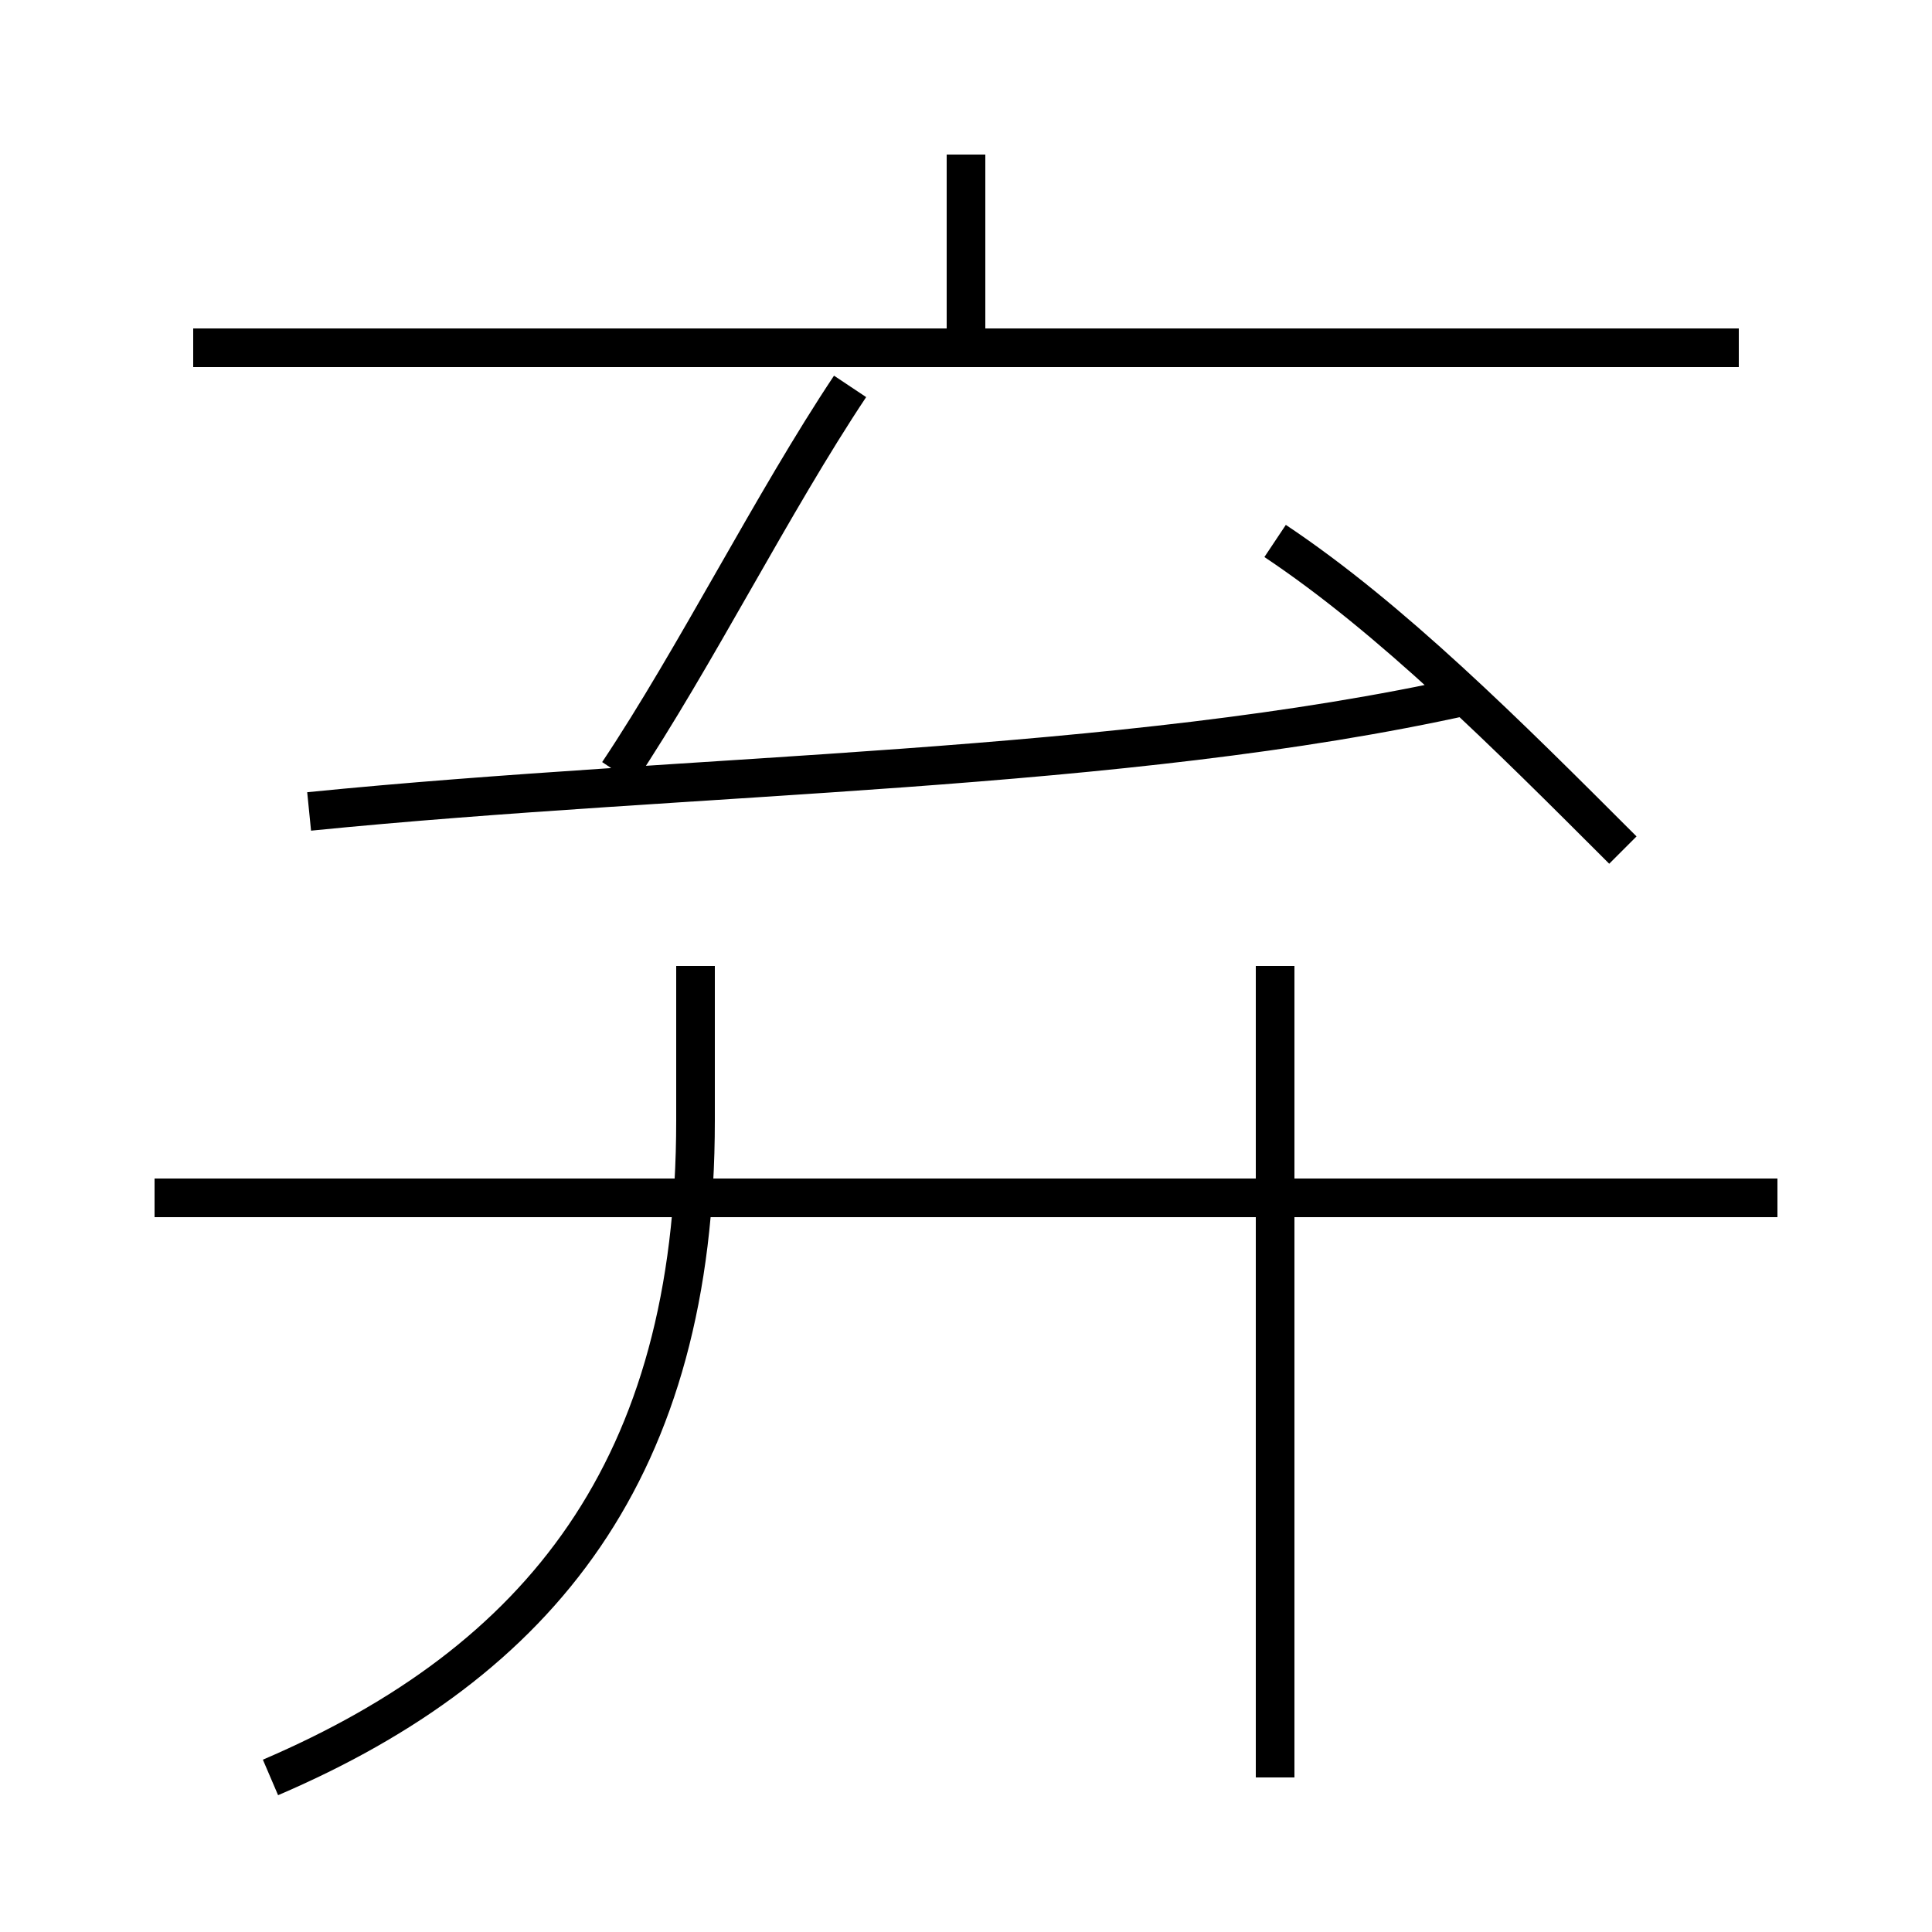 <?xml version='1.0' encoding='utf8'?>
<svg viewBox="0.0 -6.0 50.0 50.0" version="1.1" xmlns="http://www.w3.org/2000/svg">
<rect x="0.0" y="-6.0" width="50.0" height="50.0" fill="#808080" stroke="none"/>
<rect x="-1000" y="-1000" width="2000" height="2000" stroke="white" fill="white"/>
<g style="fill:white;stroke:#000000;  stroke-width:1">
<path d="M 7 2 C 14 -1 18 -6 18 -15 L 18 -19 M 46 -13 L 4 -13 M 33 2 L 33 -19 M 8 -23 C 18 -24 29 -24 38 -26 M 16 -24 C 18 -27 20 -31 22 -34 M 45 -35 L 5 -35 M 42 -22 C 39 -25 36 -28 33 -30 M 25 -35 L 25 -40" transform="translate(0.0 38.0)" />
</g>
</svg>